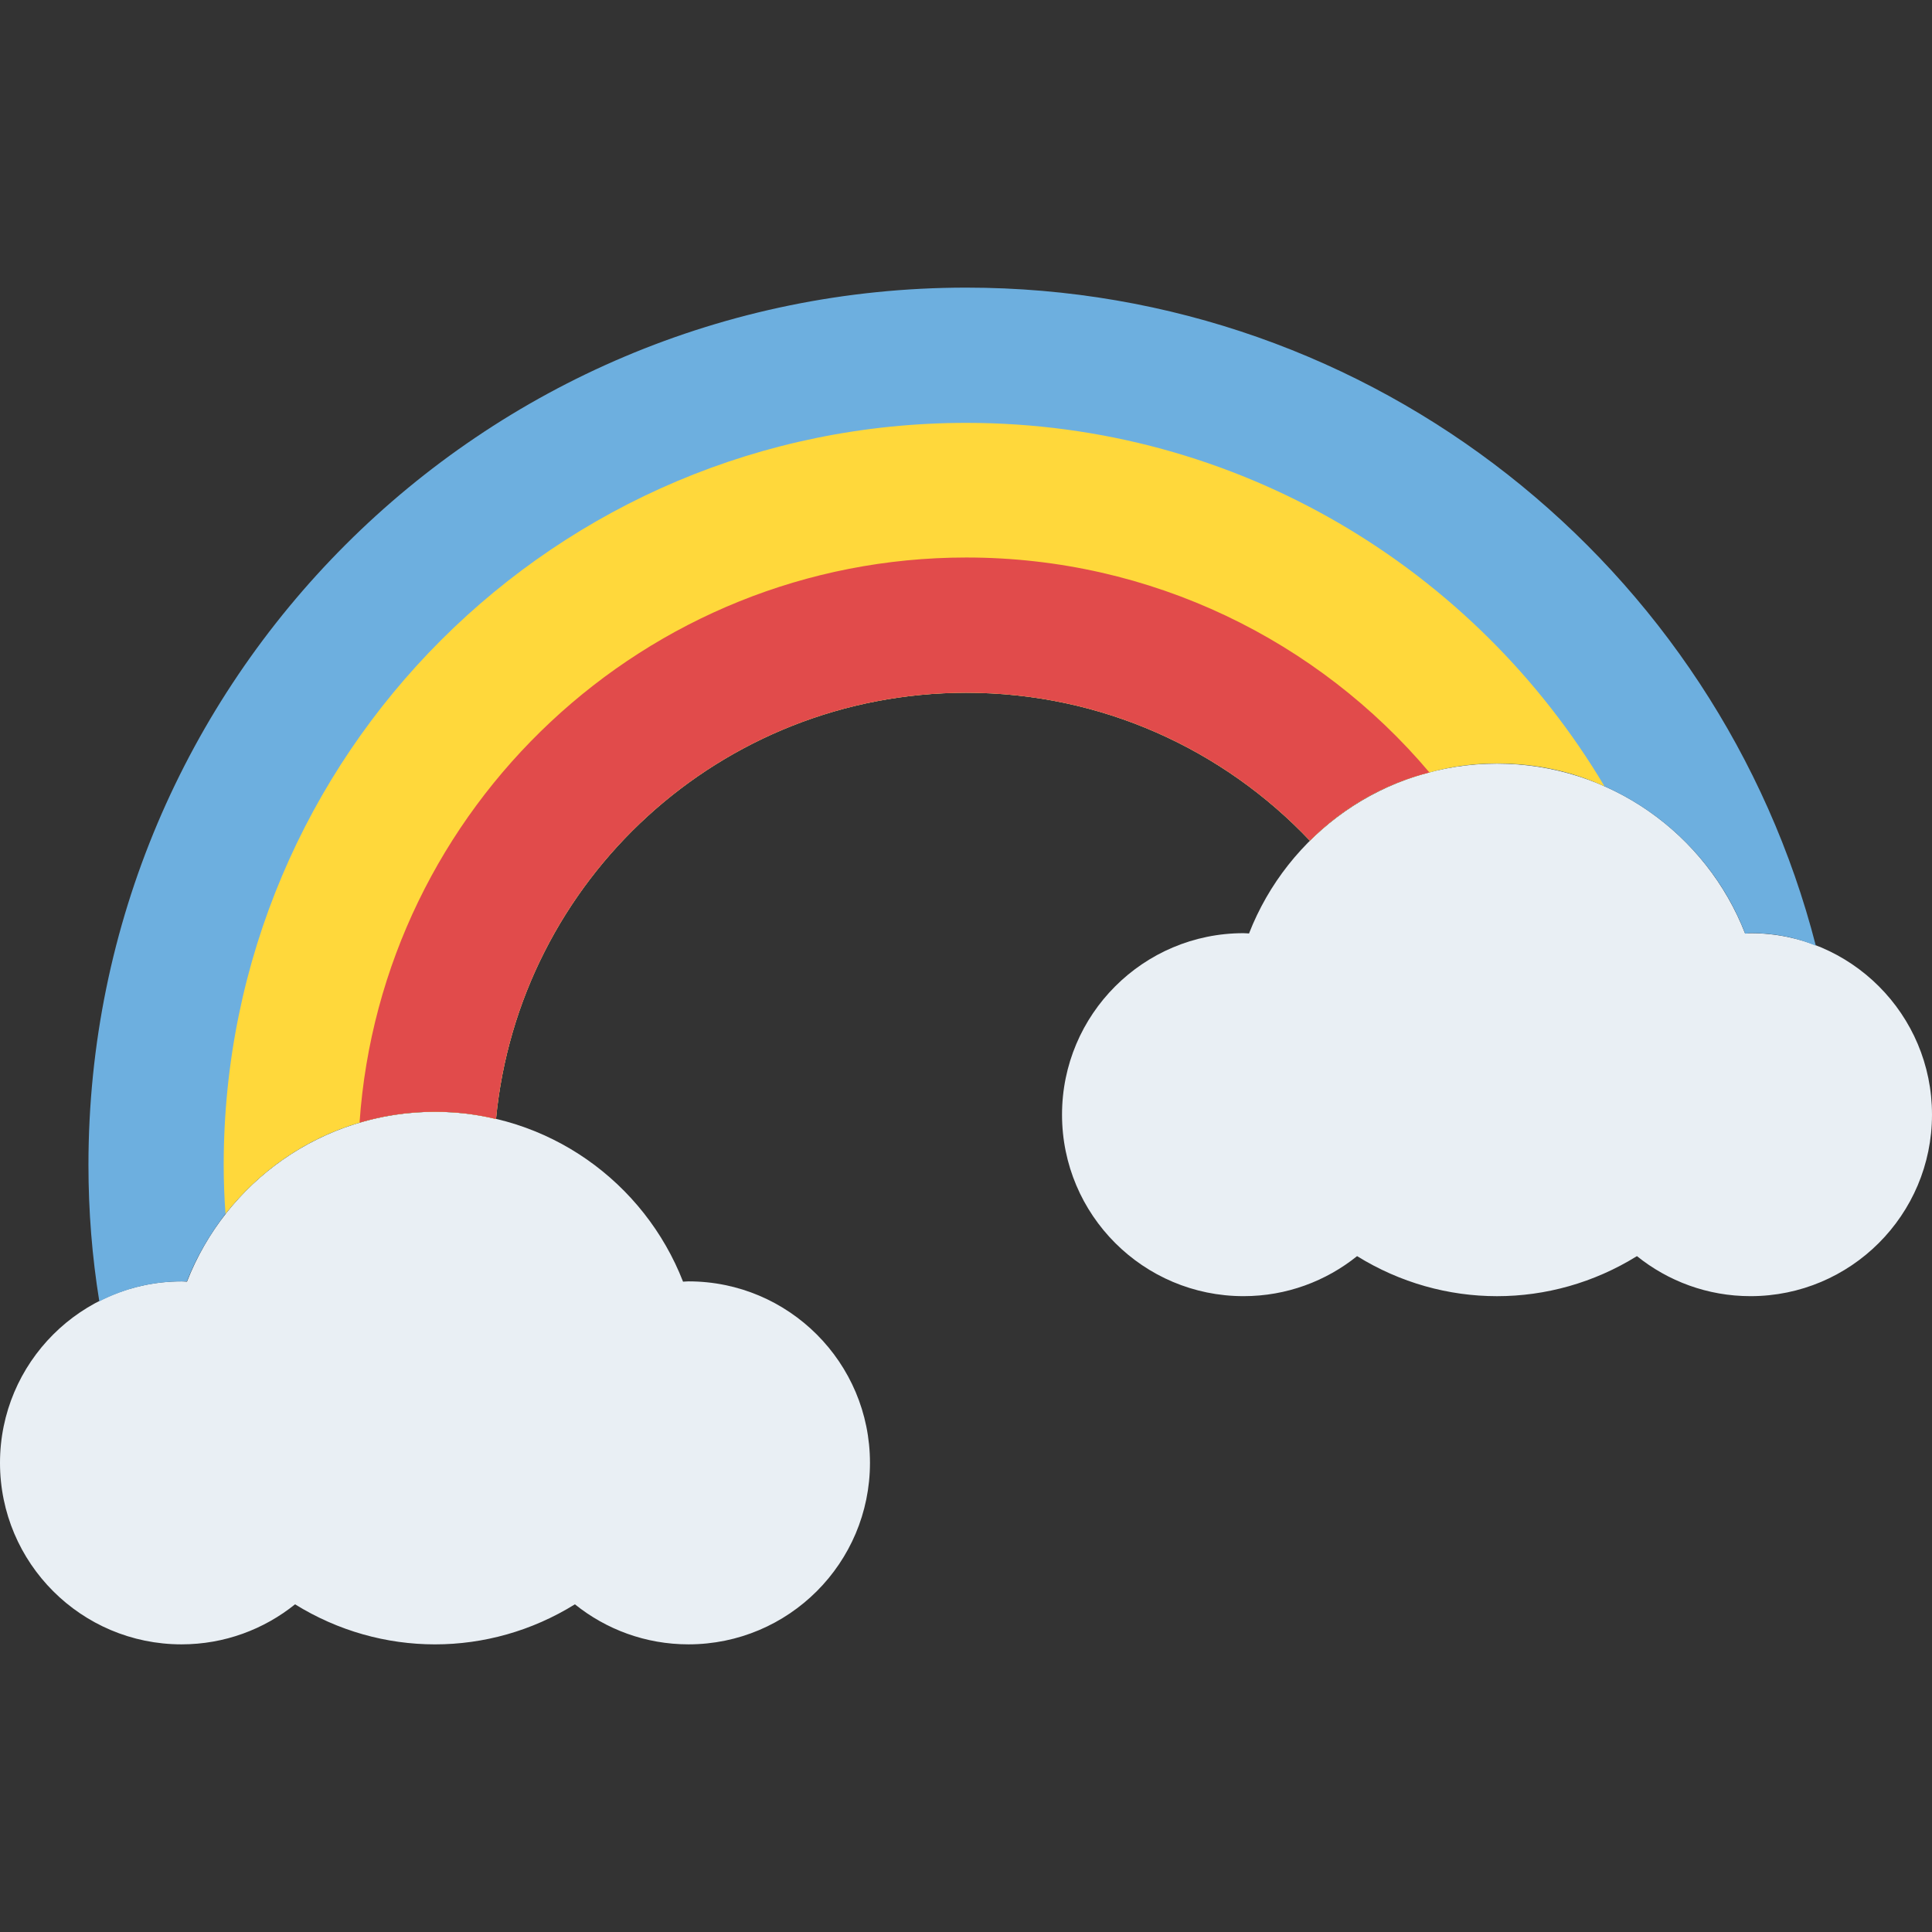 <?xml version="1.0" encoding="iso-8859-1"?>
<!-- Generator: Adobe Illustrator 19.0.0, SVG Export Plug-In . SVG Version: 6.00 Build 0)  -->
<svg version="1.1" id="Capa_1" xmlns="http://www.w3.org/2000/svg" xmlns:xlink="http://www.w3.org/1999/xlink" x="0px" y="0px"
	 viewBox="0 0 511.984 511.984" style="enable-background:new 0 0 511.984 511.984;" xml:space="preserve">
<rect x="0" y="0" width="511.984" height="511.984" fill="#333333" stroke="none"/>
<g>
	<path style="fill:#E9EFF4;" d="M182.464,339.565c-0.496,0-0.976,0.064-1.456,0.08c-10.24-26.32-35.776-45.008-65.728-45.008
		s-55.472,18.688-65.728,45.008c-0.496-0.016-0.96-0.08-1.456-0.08C21.536,339.565,0,361.101,0,387.661s21.536,48.096,48.096,48.096
		c11.392,0,21.856-3.984,30.096-10.608c22.816,14.144,51.328,14.16,74.16,0c8.24,6.624,18.704,10.608,30.096,10.608
		c26.56,0,48.096-21.536,48.096-48.096S209.024,339.565,182.464,339.565z"/>
	<path style="fill:#E9EFF4;" d="M463.904,247.293c-0.496,0-0.976,0.064-1.456,0.08c-10.24-26.32-35.776-45.008-65.728-45.008
		s-55.472,18.688-65.728,45.008c-0.496-0.016-0.96-0.08-1.456-0.08c-26.56,0-48.096,21.536-48.096,48.096
		s21.536,48.096,48.096,48.096c11.392,0,21.856-3.984,30.096-10.608c22.816,14.144,51.328,14.16,74.16,0
		c8.24,6.624,18.704,10.608,30.096,10.608c26.56,0,48.096-21.536,48.096-48.096C512,268.829,490.464,247.293,463.904,247.293z"/>
</g>
<path style="fill:#6DAFDF;" d="M256.08,76.221c-128.48,0-232.64,104.16-232.64,232.48c0,12.32,0.96,24.32,2.88,36.16
	c6.56-3.36,13.92-5.28,21.76-5.28h1.44c2.56-6.56,6.08-12.48,10.24-17.92c8.96-11.36,21.28-20,35.52-24.16
	c6.4-1.92,13.12-2.88,20-2.88c5.6,0,10.88,0.64,16.16,1.92c6.08-63.36,59.52-112.96,124.64-112.96c35.84,0,68.16,15.04,91.04,39.2
	c8.64-8.64,19.52-15.04,31.68-18.08c5.76-1.6,11.68-2.4,17.92-2.4c10.24,0,19.84,2.08,28.48,6.08c16.96,7.52,30.56,21.6,37.28,39.04
	c0.48,0,0.96-0.16,1.44-0.16c6.08,0,12,1.12,17.28,3.36C455.44,150.301,364.4,76.221,256.08,76.221z"/>
<path style="fill:#FFD83B;" d="M256.08,112.061c-108.8,0-196.8,88-196.8,196.64c0,4.32,0.16,8.64,0.48,12.96
	c8.96-11.36,21.28-20,35.52-24.16c6.4-1.92,13.12-2.88,20-2.88c5.6,0,10.88,0.64,16.16,1.92c6.08-63.36,59.52-112.96,124.64-112.96
	c35.84,0,68.16,15.04,91.04,39.2c8.64-8.64,19.52-15.04,31.68-18.08c5.76-1.6,11.68-2.4,17.92-2.4c10.24,0,19.84,2.08,28.48,6.08
	C390.96,150.781,328.08,112.061,256.08,112.061z"/>
<path style="fill:#E14B4B;" d="M256.08,147.741c-85.12,0-155.04,66.24-160.8,149.76c6.4-1.92,13.12-2.88,20-2.88
	c5.6,0,10.88,0.64,16.16,1.92c6.08-63.36,59.52-112.96,124.64-112.96c35.84,0,68.16,15.04,91.04,39.2
	c8.64-8.64,19.52-15.04,31.68-18.08C349.36,169.821,305.2,147.741,256.08,147.741z"/>
<g>
</g>
<g>
</g>
<g>
</g>
<g>
</g>
<g>
</g>
<g>
</g>
<g>
</g>
<g>
</g>
<g>
</g>
<g>
</g>
<g>
</g>
<g>
</g>
<g>
</g>
<g>
</g>
<g>
</g>
</svg>
